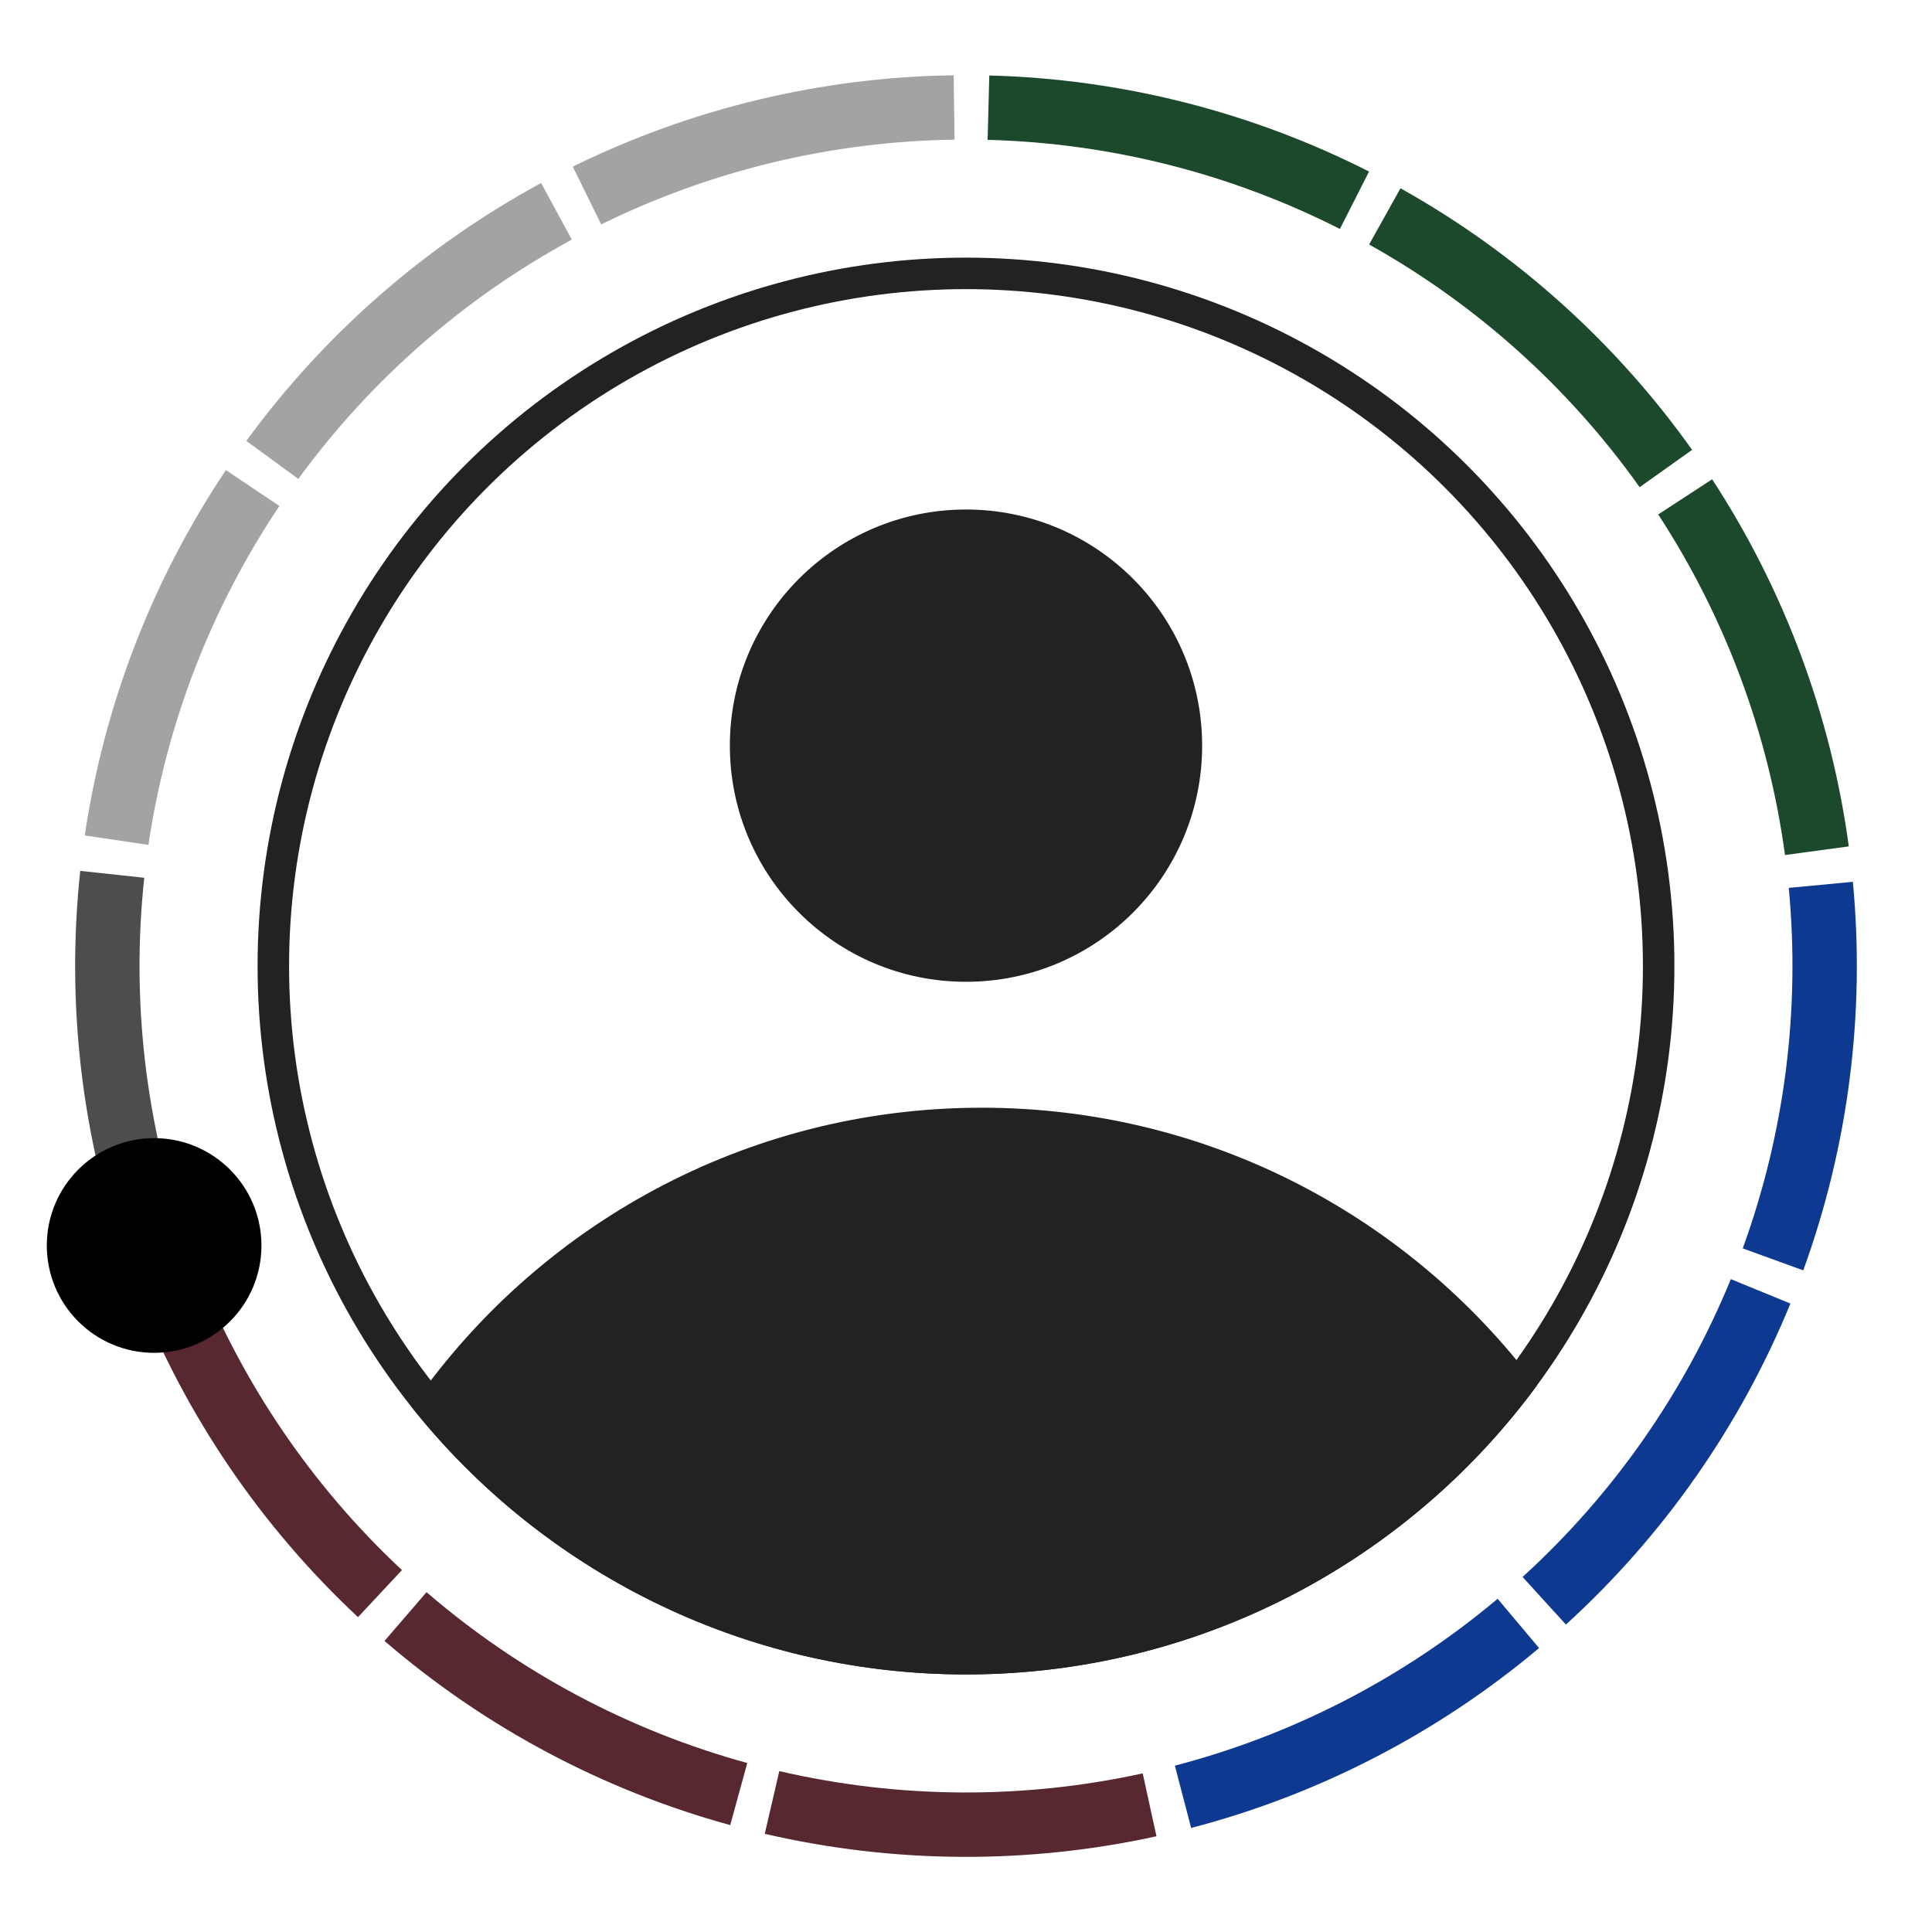 <svg width="40" height="40" viewBox="0 0 40 40" fill="none" xmlns="http://www.w3.org/2000/svg">
<path d="M20.465 2.229C23.102 2.298 25.691 2.953 28.043 4.146" stroke="#1C482C" stroke-width="1.333"/>
<path d="M28.671 4.48C30.974 5.767 32.961 7.55 34.49 9.7" stroke="#1C482C" stroke-width="1.333"/>
<path d="M34.89 10.287C36.331 12.496 37.263 14.999 37.617 17.613" stroke="#1C482C" stroke-width="1.333"/>
<path d="M37.698 18.32C37.947 20.946 37.609 23.595 36.708 26.074" stroke="#0E3991" stroke-width="1.333"/>
<path d="M36.452 26.736C35.452 29.177 33.922 31.366 31.972 33.142" stroke="#0E3991" stroke-width="1.333"/>
<path d="M31.436 33.611C29.417 35.308 27.045 36.535 24.493 37.201" stroke="#0E3991" stroke-width="1.333"/>
<path d="M23.801 37.367C21.224 37.931 18.554 37.914 15.984 37.318" stroke="#572830" stroke-width="1.333"/>
<path d="M15.295 37.144C12.751 36.446 10.395 35.191 8.396 33.469" stroke="#572830" stroke-width="1.333"/>
<path d="M7.867 32.994C5.939 31.193 4.436 28.986 3.466 26.533" stroke="#572830" stroke-width="1.333"/>
<path d="M3.218 25.867C2.348 23.377 2.042 20.724 2.324 18.102" stroke="#4D4D4D" stroke-width="1.333"/>
<path d="M2.414 17.395C2.8 14.786 3.763 12.295 5.231 10.104" stroke="#A4A3A3" stroke-width="1.333"/>
<path d="M5.638 9.522C7.193 7.391 9.203 5.633 11.521 4.375" stroke="#A4A3A3" stroke-width="1.333"/>
<path d="M12.153 4.048C14.52 2.884 17.117 2.261 19.754 2.225" stroke="#A4A3A3" stroke-width="1.333"/>
<path d="M3.191 28.009C4.418 28.009 5.413 27.014 5.413 25.787C5.413 24.559 4.418 23.564 3.191 23.564C1.963 23.564 0.969 24.559 0.969 25.787C0.969 27.014 1.963 28.009 3.191 28.009Z" fill="black"/>
<g clip-path="url(#clip0_2039_1329)">
<circle cx="20" cy="15.438" r="4.889" fill="#222222"/>
<path fill-rule="evenodd" clip-rule="evenodd" d="M8.521 29.13C11.108 25.386 15.431 22.934 20.326 22.934C25.027 22.934 29.2 25.196 31.815 28.691C29.145 32.316 24.847 34.667 20 34.667C15.351 34.667 11.208 32.504 8.521 29.13Z" fill="#222222"/>
<circle cx="20" cy="20.001" r="14.341" stroke="#222222" stroke-width="0.652"/>
</g>
<defs>
<clipPath id="clip0_2039_1329">
<rect width="29.333" height="29.333" fill="white" transform="translate(5.333 5.334)"/>
</clipPath>
</defs>
</svg>
